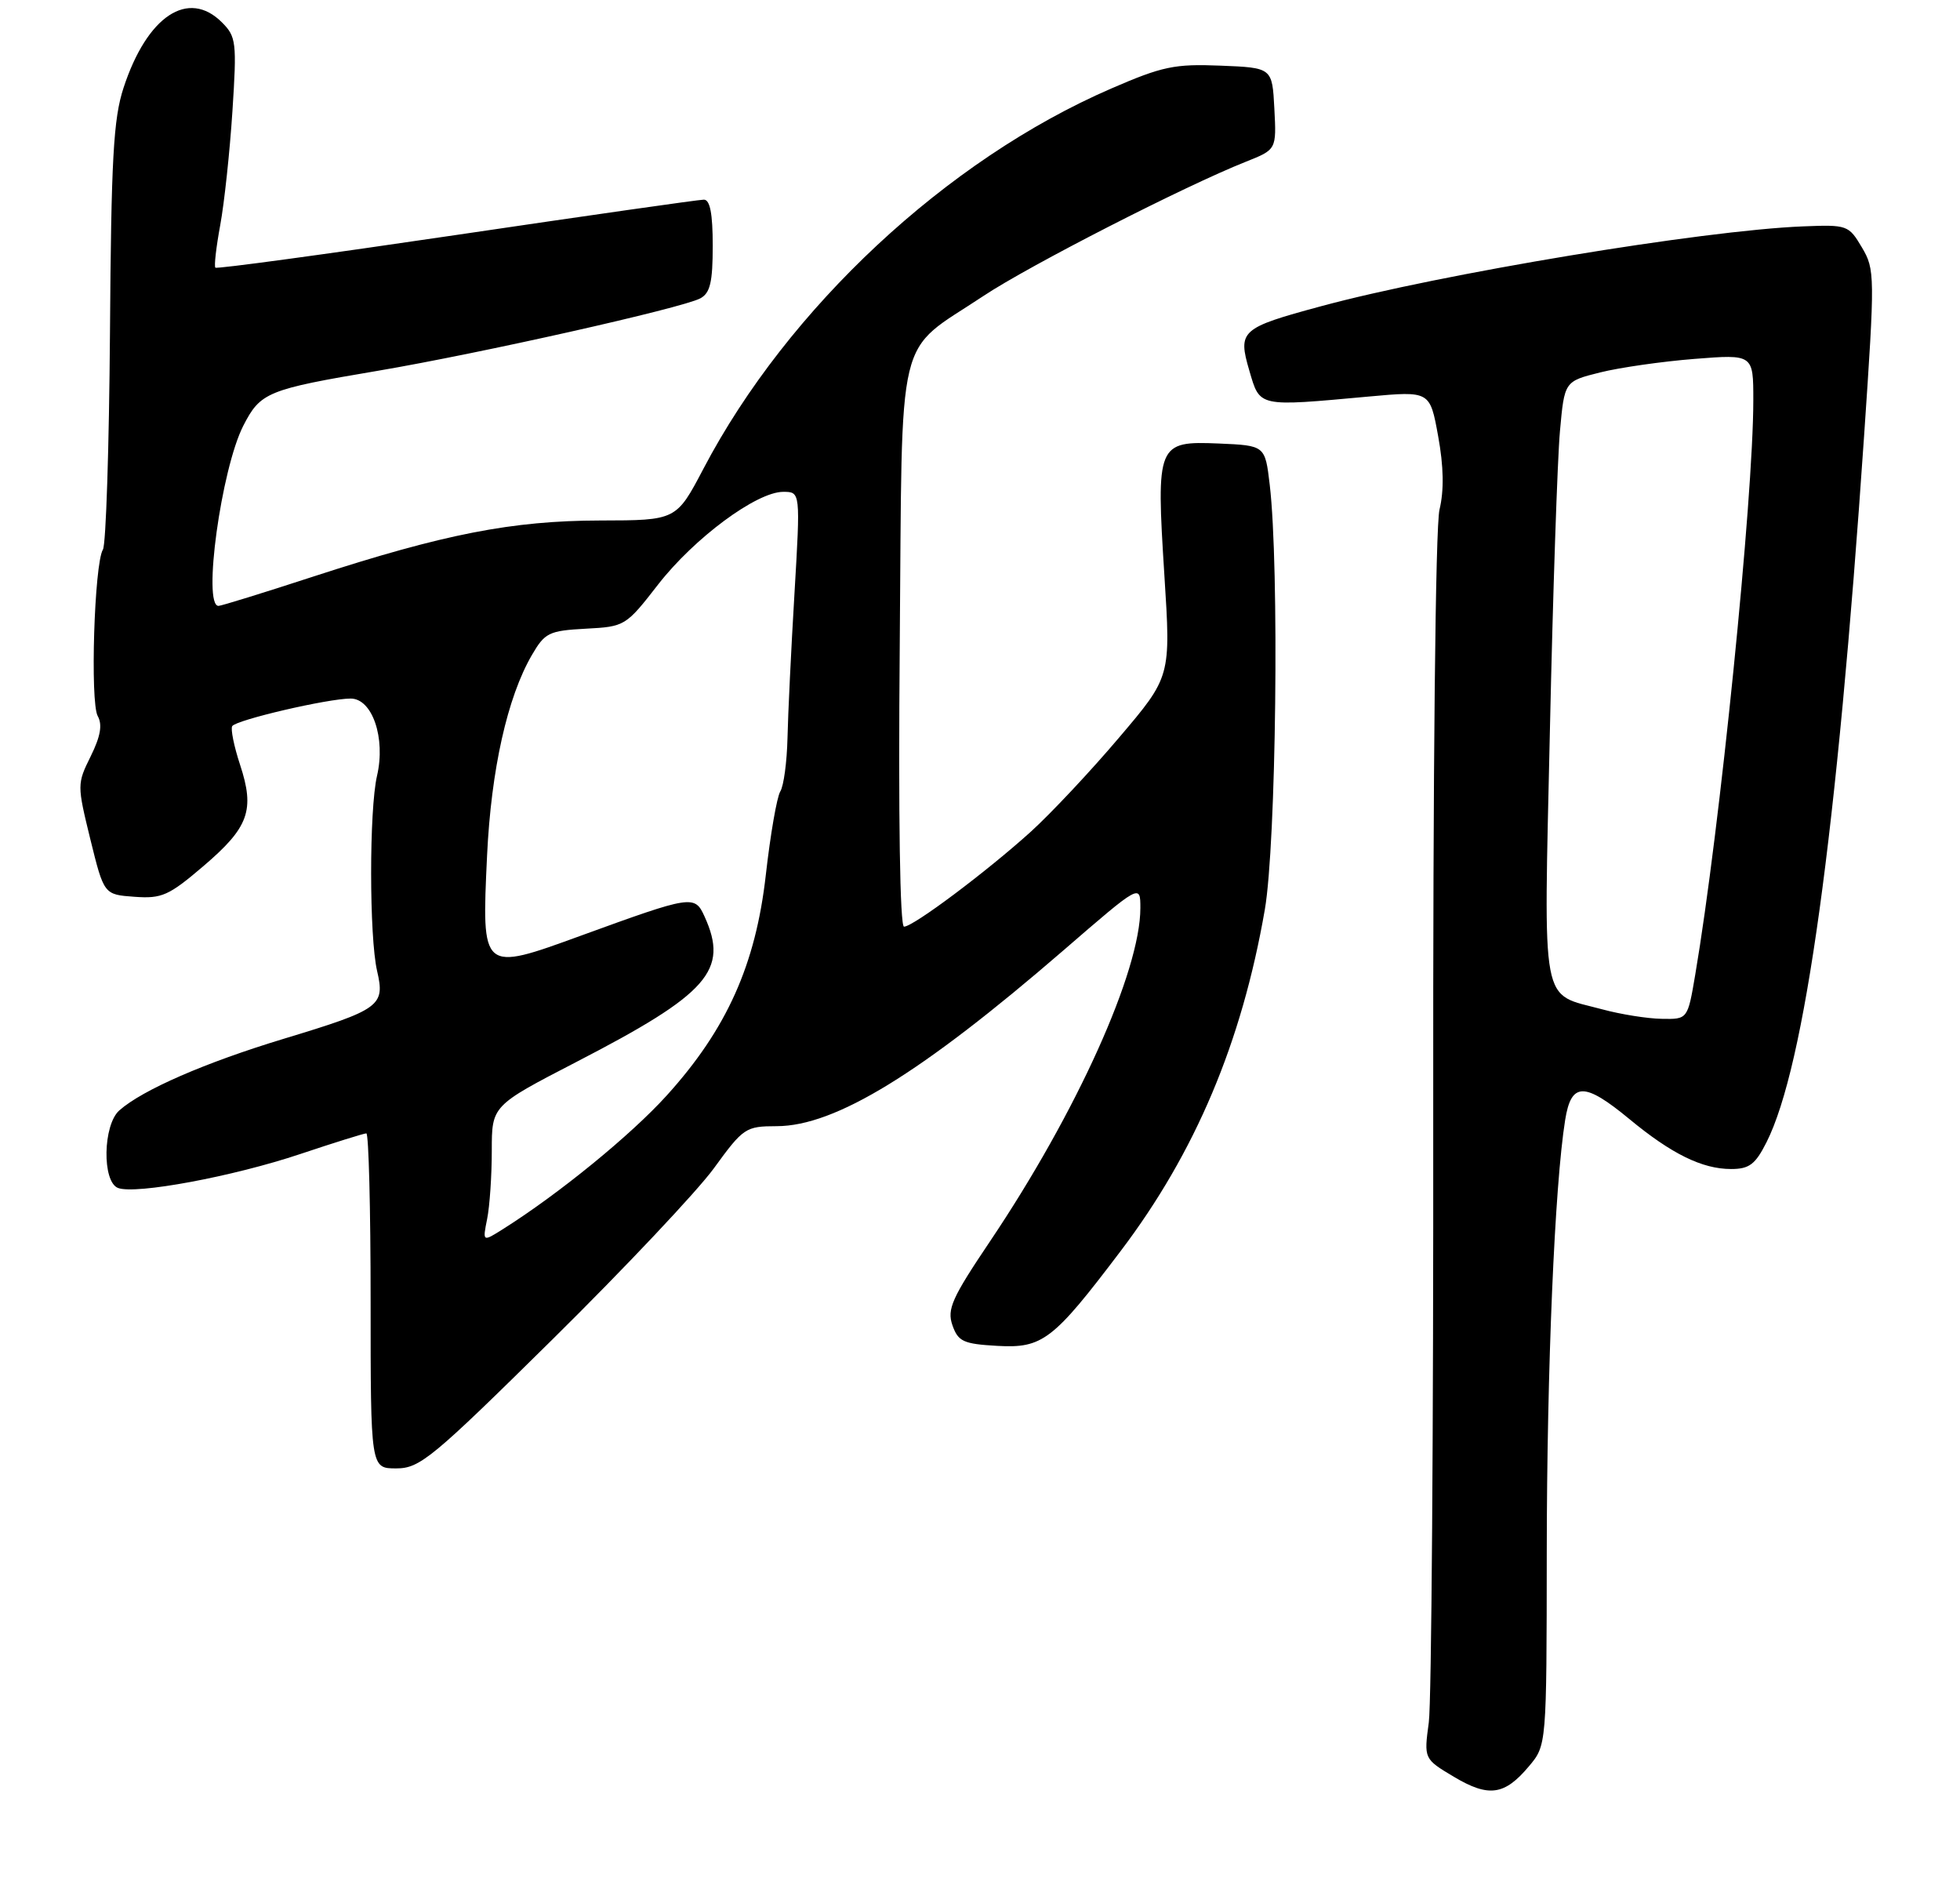 <?xml version="1.0" encoding="UTF-8" standalone="no"?>
<!DOCTYPE svg PUBLIC "-//W3C//DTD SVG 1.1//EN" "http://www.w3.org/Graphics/SVG/1.1/DTD/svg11.dtd" >
<svg xmlns="http://www.w3.org/2000/svg" xmlns:xlink="http://www.w3.org/1999/xlink" version="1.1" viewBox="0 0 275 267">
 <g >
 <path fill="currentColor"
d=" M 214.51 247.80 C 217.00 244.85 217.00 244.85 217.02 217.67 C 217.04 191.98 218.13 166.27 219.60 157.13 C 220.45 151.79 222.29 151.77 228.61 156.99 C 234.53 161.89 238.84 164.00 242.88 164.00 C 245.43 164.00 246.28 163.36 247.85 160.25 C 253.23 149.60 257.73 117.05 261.54 61.20 C 263.08 38.58 263.07 37.81 261.23 34.70 C 259.38 31.58 259.18 31.51 252.95 31.76 C 238.92 32.32 202.11 38.42 185.32 42.97 C 174.07 46.01 173.65 46.39 175.29 52.00 C 176.80 57.15 176.41 57.06 192.06 55.63 C 200.63 54.85 200.63 54.85 201.78 61.18 C 202.56 65.44 202.62 68.80 201.97 71.50 C 201.40 73.88 201.05 108.02 201.09 156.00 C 201.13 200.28 200.85 238.81 200.47 241.63 C 199.78 246.75 199.78 246.75 203.98 249.26 C 208.88 252.18 211.09 251.87 214.51 247.80 Z  M 77.52 187.90 C 87.61 177.94 97.80 167.14 100.16 163.90 C 104.30 158.21 104.61 158.00 108.98 157.99 C 117.20 157.97 129.21 150.61 149.19 133.34 C 160.00 123.99 160.00 123.99 160.00 127.39 C 160.00 136.26 151.07 156.05 138.91 174.14 C 133.56 182.09 132.85 183.67 133.63 185.91 C 134.43 188.20 135.16 188.54 139.91 188.81 C 146.28 189.17 147.74 188.06 157.24 175.50 C 167.72 161.67 174.23 146.24 177.46 127.62 C 179.06 118.40 179.51 79.48 178.15 68.00 C 177.50 62.50 177.50 62.50 171.00 62.22 C 162.36 61.86 162.20 62.24 163.37 80.71 C 164.28 94.93 164.28 94.93 157.01 103.48 C 153.02 108.19 147.44 114.13 144.63 116.68 C 138.42 122.29 128.14 130.00 126.84 130.00 C 126.27 130.00 126.03 114.67 126.24 90.54 C 126.62 45.26 125.53 49.80 138.00 41.51 C 144.36 37.28 166.25 26.08 174.80 22.69 C 179.10 20.98 179.10 20.98 178.80 15.24 C 178.50 9.50 178.50 9.50 171.25 9.21 C 164.81 8.95 163.10 9.30 155.89 12.43 C 132.83 22.42 110.53 43.21 98.70 65.75 C 94.89 73.00 94.89 73.00 84.20 73.02 C 71.83 73.05 62.36 74.90 43.91 80.90 C 36.99 83.16 31.03 85.00 30.66 85.00 C 28.40 85.00 31.04 65.81 34.13 59.74 C 36.54 55.03 37.48 54.64 53.00 52.02 C 67.33 49.59 95.65 43.23 98.25 41.86 C 99.64 41.12 100.00 39.60 100.00 34.46 C 100.00 29.96 99.62 28.00 98.75 28.01 C 98.06 28.01 82.44 30.24 64.04 32.96 C 45.63 35.68 30.41 37.75 30.22 37.55 C 30.02 37.36 30.33 34.67 30.90 31.58 C 31.47 28.49 32.24 21.31 32.61 15.62 C 33.24 5.91 33.14 5.14 31.14 3.14 C 26.41 -1.59 20.64 2.24 17.34 12.30 C 15.91 16.65 15.60 22.26 15.43 46.67 C 15.31 62.71 14.87 76.41 14.44 77.10 C 13.23 79.05 12.63 98.51 13.71 100.45 C 14.39 101.67 14.11 103.29 12.73 106.09 C 10.81 109.97 10.81 110.12 12.68 117.76 C 14.59 125.50 14.59 125.50 18.87 125.81 C 22.71 126.09 23.69 125.65 28.57 121.48 C 34.92 116.06 35.78 113.65 33.68 107.28 C 32.83 104.70 32.34 102.26 32.58 101.87 C 33.12 101.00 46.00 98.00 49.20 98.00 C 52.24 98.00 54.13 103.54 52.90 108.83 C 51.79 113.60 51.80 131.44 52.91 136.22 C 54.05 141.12 53.35 141.63 39.81 145.73 C 28.79 149.07 20.03 152.88 16.75 155.77 C 14.44 157.80 14.30 165.79 16.56 166.66 C 19.01 167.60 32.69 165.06 42.15 161.89 C 46.90 160.30 51.07 159.00 51.40 159.00 C 51.73 159.00 52.00 169.57 52.00 182.50 C 52.00 206.00 52.00 206.00 55.59 206.00 C 58.91 206.00 60.60 204.60 77.52 187.90 Z  M 224.81 141.60 C 216.05 139.24 216.59 142.10 217.46 102.50 C 217.88 83.25 218.52 64.35 218.87 60.50 C 219.50 53.50 219.50 53.50 224.50 52.25 C 227.25 51.56 233.21 50.71 237.75 50.35 C 246.00 49.70 246.00 49.70 246.00 56.15 C 246.00 69.89 241.30 116.44 237.85 136.75 C 236.79 143.00 236.79 143.00 233.15 142.93 C 231.14 142.90 227.39 142.30 224.81 141.60 Z  M 68.35 171.00 C 68.71 169.21 69.00 164.91 69.00 161.44 C 69.00 155.12 69.00 155.12 80.85 148.99 C 99.41 139.40 102.29 136.13 98.85 128.57 C 97.47 125.53 97.10 125.59 81.57 131.24 C 67.52 136.36 67.57 136.40 68.34 120.00 C 68.91 107.98 71.19 97.80 74.63 91.89 C 76.45 88.76 77.02 88.48 82.18 88.20 C 87.68 87.91 87.81 87.83 92.33 82.01 C 97.40 75.49 106.15 69.00 109.89 69.00 C 112.31 69.00 112.31 69.00 111.47 83.25 C 111.00 91.09 110.56 100.23 110.49 103.56 C 110.41 106.90 109.96 110.26 109.48 111.03 C 109.00 111.81 108.09 117.07 107.45 122.73 C 106.03 135.33 101.97 144.38 93.55 153.68 C 88.54 159.22 78.42 167.48 70.60 172.41 C 67.70 174.24 67.70 174.24 68.35 171.00 Z "/>
</g>
</svg>